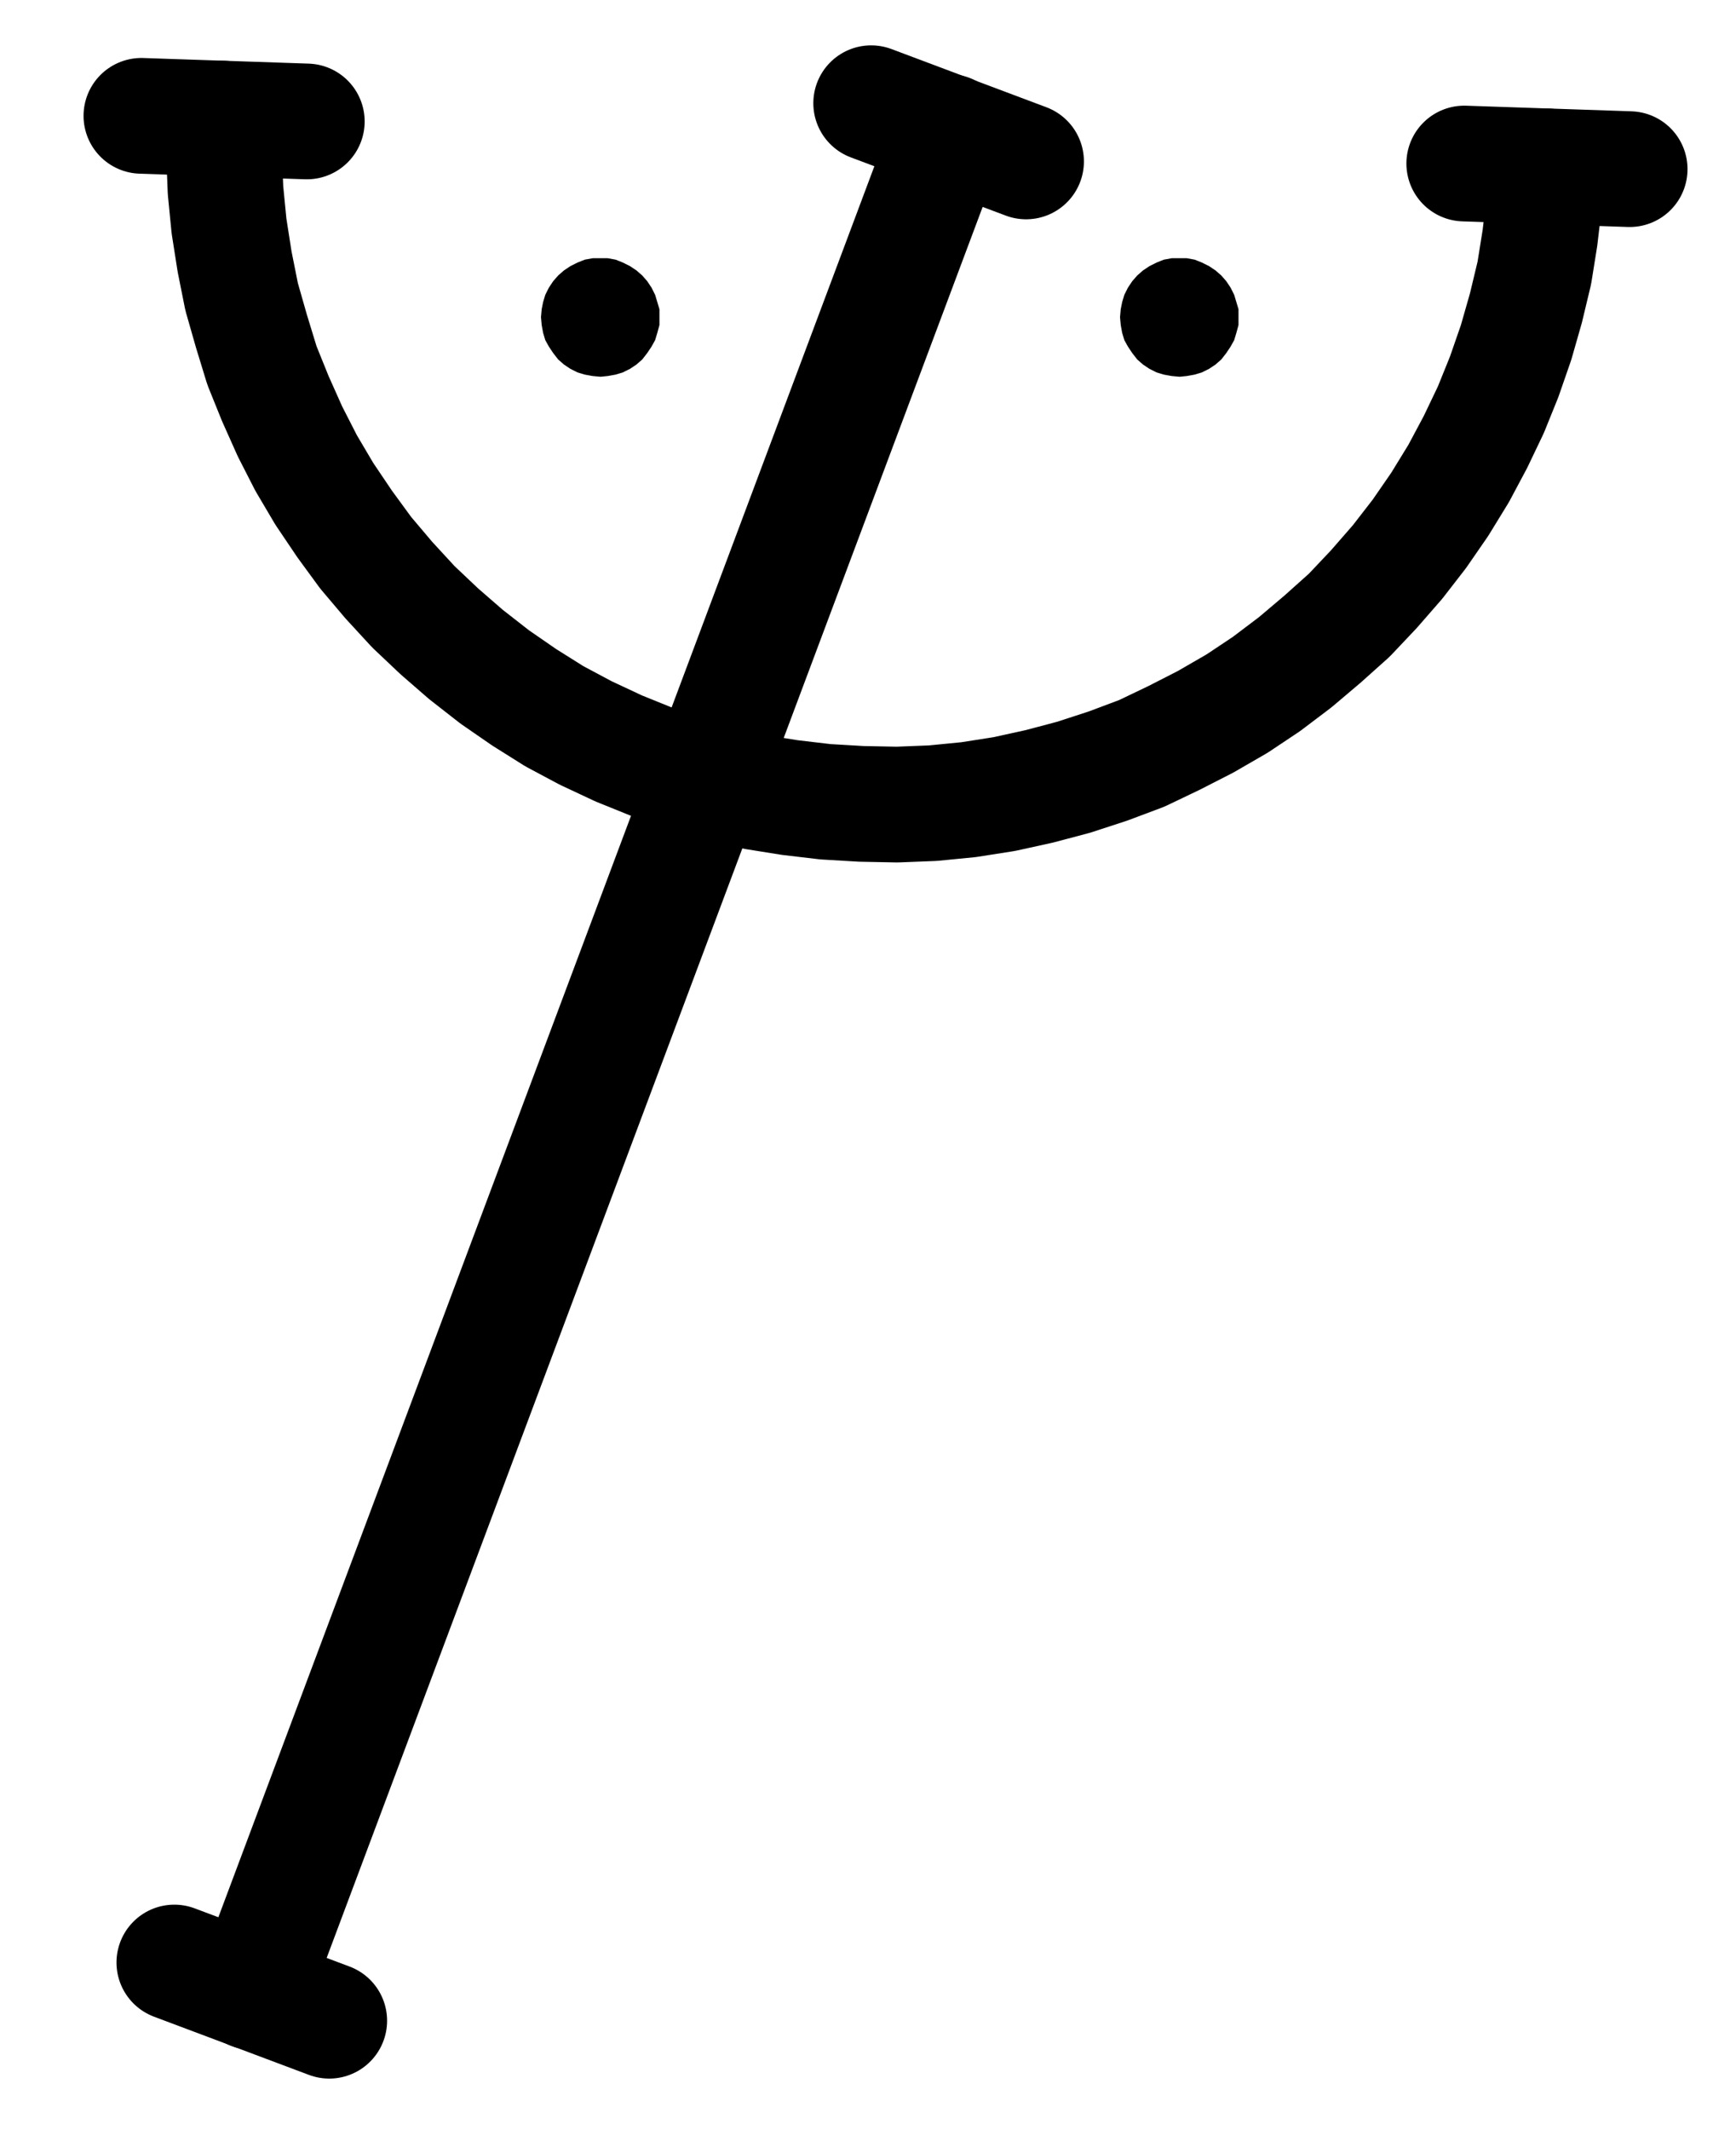 <?xml version="1.0" encoding="UTF-8" standalone="no"?>
<!-- Created with Inkscape (http://www.inkscape.org/) -->

<svg
   version="1.1"
   id="svg1"
   width="396.213"
   height="485.867"
   viewBox="0 0 396.213 485.867"
   sodipodi:docname="VinegarTriple7.pdf"
   xmlns:inkscape="http://www.inkscape.org/namespaces/inkscape"
   xmlns:sodipodi="http://sodipodi.sourceforge.net/DTD/sodipodi-0.dtd"
   xmlns="http://www.w3.org/2000/svg"
   xmlns:svg="http://www.w3.org/2000/svg">
  <defs
     id="defs1">
    <clipPath
       clipPathUnits="userSpaceOnUse"
       id="clipPath2">
      <path
         d="M 0,0.16 V 1122.56 H 793.6 V 0.16 Z"
         transform="translate(-3.3333334e-6)"
         clip-rule="evenodd"
         id="path2" />
    </clipPath>
    <clipPath
       clipPathUnits="userSpaceOnUse"
       id="clipPath4">
      <path
         d="M 0,0.16 V 1122.56 H 793.6 V 0.16 Z"
         transform="translate(-245.76,-346.08)"
         clip-rule="evenodd"
         id="path4" />
    </clipPath>
    <clipPath
       clipPathUnits="userSpaceOnUse"
       id="clipPath6">
      <path
         d="M 0,0.16 V 1122.56 H 793.6 V 0.16 Z"
         transform="translate(-3.3333334e-6)"
         clip-rule="evenodd"
         id="path6" />
    </clipPath>
    <clipPath
       clipPathUnits="userSpaceOnUse"
       id="clipPath8">
      <path
         d="M 0,0.16 V 1122.56 H 793.6 V 0.16 Z"
         transform="translate(-3.3333334e-6)"
         clip-rule="evenodd"
         id="path8" />
    </clipPath>
    <clipPath
       clipPathUnits="userSpaceOnUse"
       id="clipPath10">
      <path
         d="M 0,0.16 V 1122.56 H 793.6 V 0.16 Z"
         transform="translate(-3.3333334e-6)"
         clip-rule="evenodd"
         id="path10" />
    </clipPath>
    <clipPath
       clipPathUnits="userSpaceOnUse"
       id="clipPath12">
      <path
         d="M 0,0.16 V 1122.56 H 793.6 V 0.16 Z"
         transform="translate(-3.3333334e-6)"
         clip-rule="evenodd"
         id="path12" />
    </clipPath>
    <clipPath
       clipPathUnits="userSpaceOnUse"
       id="clipPath14">
      <path
         d="M 0,0.16 V 1122.56 H 793.6 V 0.16 Z"
         transform="translate(-344.96,-391.36)"
         clip-rule="evenodd"
         id="path14" />
    </clipPath>
    <clipPath
       clipPathUnits="userSpaceOnUse"
       id="clipPath16">
      <path
         d="M 0,0.16 V 1122.56 H 793.6 V 0.16 Z"
         transform="translate(-477.12,-391.36)"
         clip-rule="evenodd"
         id="path16" />
    </clipPath>
    <clipPath
       clipPathUnits="userSpaceOnUse"
       id="clipPath18">
      <path
         d="M 0,0.16 V 1122.56 H 793.6 V 0.16 Z"
         transform="translate(-344.96,-391.36)"
         clip-rule="evenodd"
         id="path18" />
    </clipPath>
    <clipPath
       clipPathUnits="userSpaceOnUse"
       id="clipPath20">
      <path
         d="M 0,0.16 V 1122.56 H 793.6 V 0.16 Z"
         transform="translate(-477.12,-391.36)"
         clip-rule="evenodd"
         id="path20" />
    </clipPath>
  </defs>
  <sodipodi:namedview
     id="namedview1"
     pagecolor="#505050"
     bordercolor="#eeeeee"
     borderopacity="1"
     inkscape:showpageshadow="0"
     inkscape:pageopacity="0"
     inkscape:pagecheckerboard="0"
     inkscape:deskcolor="#505050">
    <inkscape:page
       x="0"
       y="0"
       inkscape:label="1"
       id="page1"
       width="396.213"
       height="485.867"
       margin="0"
       bleed="0" />
  </sodipodi:namedview>
  <g
     id="g1"
     inkscape:groupmode="layer"
     inkscape:label="1">
    <path
       id="path1"
       d="M 411.36,349.12 252.32,773.44"
       style="fill:none;stroke:#000000;stroke-width:26.4;stroke-linecap:round;stroke-linejoin:round;stroke-miterlimit:10;stroke-dasharray:none;stroke-opacity:1"
       transform="translate(-194.773,-319.013)"
       clip-path="url(#clipPath2)" />
    <path
       id="path3"
       d="m 0,0 0.16,8.16 0.32,8.16 0.8,8.16 1.28,8.16 1.6,8 2.24,7.84 2.4,7.84 3.04,7.52 3.36,7.52 3.68,7.2 4.16,7.04 4.64,6.88 4.8,6.56 5.28,6.24 5.6,6.08 5.92,5.6 6.08,5.28 6.56,5.12 6.72,4.64 6.88,4.32 7.2,3.84 7.52,3.52 7.52,3.04 7.68,2.72 7.84,2.24 8,1.92 8,1.28 8.16,0.96 8.16,0.48 8.16,0.16 8.16,-0.32 8.16,-0.8 8.16,-1.28 8,-1.76 7.84,-2.08 7.84,-2.56 7.68,-2.88 7.36,-3.52 7.2,-3.68 7.2,-4.16 6.72,-4.48 6.56,-4.96 6.24,-5.28 6.08,-5.44 5.6,-5.92 5.44,-6.24 4.96,-6.4 L 277.6,88 l 4.32,-7.04 3.84,-7.2 3.52,-7.36 3.04,-7.52 2.72,-7.84 2.24,-7.84 1.92,-8 1.28,-8 0.96,-8.16 0.48,-8.16"
       style="fill:none;stroke:#000000;stroke-width:26.4;stroke-linecap:round;stroke-linejoin:round;stroke-miterlimit:10;stroke-dasharray:none;stroke-opacity:1"
       transform="translate(50.987,27.067)"
       clip-path="url(#clipPath4)" />
    <path
       id="path5"
       d="M 234.56,766.72 269.92,780"
       style="fill:none;stroke:#000000;stroke-width:26.4;stroke-linecap:round;stroke-linejoin:round;stroke-miterlimit:10;stroke-dasharray:none;stroke-opacity:1"
       transform="translate(-194.773,-319.013)"
       clip-path="url(#clipPath6)" />
    <path
       id="path7"
       d="m 227.04,345.44 37.76,1.28"
       style="fill:none;stroke:#000000;stroke-width:26.4;stroke-linecap:round;stroke-linejoin:round;stroke-miterlimit:10;stroke-dasharray:none;stroke-opacity:1"
       transform="translate(-194.773,-319.013)"
       clip-path="url(#clipPath8)" />
    <path
       id="path9"
       d="m 393.6,342.56 35.36,13.28"
       style="fill:none;stroke:#000000;stroke-width:26.4;stroke-linecap:round;stroke-linejoin:round;stroke-miterlimit:10;stroke-dasharray:none;stroke-opacity:1"
       transform="translate(-194.773,-319.013)"
       clip-path="url(#clipPath10)" />
    <path
       id="path11"
       d="m 528.96,356.32 37.76,1.28"
       style="fill:none;stroke:#000000;stroke-width:26.4;stroke-linecap:round;stroke-linejoin:round;stroke-miterlimit:10;stroke-dasharray:none;stroke-opacity:1"
       transform="translate(-194.773,-319.013)"
       clip-path="url(#clipPath12)" />
    <path
       id="path13"
       d="m 0,0 v -1.76 l -0.48,-1.6 -0.48,-1.6 -0.8,-1.6 -0.96,-1.44 -1.12,-1.28 -1.28,-1.12 -1.44,-0.96 -1.6,-0.8 -1.6,-0.64 -1.76,-0.32 h -1.6 -1.76 l -1.76,0.32 -1.6,0.64 -1.6,0.8 -1.44,0.96 -1.28,1.12 L -23.68,-8 l -0.96,1.44 -0.8,1.6 -0.48,1.6 -0.32,1.6 -0.16,1.76 0.16,1.76 0.32,1.76 0.48,1.6 0.8,1.44 L -23.68,8 l 1.12,1.44 1.28,1.12 1.44,0.96 1.6,0.8 1.6,0.48 1.76,0.32 1.76,0.16 1.6,-0.16 1.76,-0.32 1.6,-0.48 1.6,-0.8 1.44,-0.96 L -3.84,9.44 -2.72,8 -1.76,6.56 -0.96,5.12 -0.48,3.52 0,1.76 V 0 0 Z"
       style="fill:#000000;fill-opacity:1;fill-rule:evenodd;stroke:none"
       transform="translate(150.187,72.347)"
       clip-path="url(#clipPath14)" />
    <path
       id="path15"
       d="m 0,0 v -1.76 l -0.48,-1.6 -0.48,-1.6 -0.8,-1.6 -0.96,-1.44 -1.12,-1.28 -1.28,-1.12 -1.44,-0.96 -1.6,-0.8 -1.6,-0.64 -1.76,-0.32 h -1.6 -1.76 l -1.76,0.32 -1.6,0.64 -1.6,0.8 -1.44,0.96 -1.28,1.12 L -23.68,-8 l -0.96,1.44 -0.8,1.6 -0.48,1.6 -0.32,1.6 -0.16,1.76 0.16,1.76 0.32,1.76 0.48,1.6 0.8,1.44 L -23.68,8 l 1.12,1.44 1.28,1.12 1.44,0.96 1.6,0.8 1.6,0.48 1.76,0.32 1.76,0.16 1.6,-0.16 1.76,-0.32 1.6,-0.48 1.6,-0.8 1.44,-0.96 L -3.84,9.44 -2.72,8 -1.76,6.56 -0.96,5.12 -0.48,3.52 0,1.76 V 0 0 Z"
       style="fill:#000000;fill-opacity:1;fill-rule:evenodd;stroke:none"
       transform="translate(282.347,72.347)"
       clip-path="url(#clipPath16)" />
    <path
       id="path17"
       d="m 0,0 v -1.76 l -0.48,-1.6 -0.48,-1.6 -0.8,-1.6 -0.96,-1.44 -1.12,-1.28 -1.28,-1.12 -1.44,-0.96 -1.6,-0.8 -1.6,-0.64 -1.76,-0.32 h -1.6 -1.76 l -1.76,0.32 -1.6,0.64 -1.6,0.8 -1.44,0.96 -1.28,1.12 L -23.68,-8 l -0.96,1.44 -0.8,1.6 -0.48,1.6 -0.32,1.6 -0.16,1.76 0.16,1.76 0.32,1.76 0.48,1.6 0.8,1.44 L -23.68,8 l 1.12,1.44 1.28,1.12 1.44,0.96 1.6,0.8 1.6,0.48 1.76,0.32 1.76,0.16 1.6,-0.16 1.76,-0.32 1.6,-0.48 1.6,-0.8 1.44,-0.96 L -3.84,9.44 -2.72,8 -1.76,6.56 -0.96,5.12 -0.48,3.52 0,1.76 V 0"
       style="fill:none;stroke:#000000;stroke-width:0.64;stroke-linecap:round;stroke-linejoin:round;stroke-miterlimit:10;stroke-dasharray:none;stroke-opacity:1"
       transform="translate(150.187,72.347)"
       clip-path="url(#clipPath18)" />
    <path
       id="path19"
       d="m 0,0 v -1.76 l -0.48,-1.6 -0.48,-1.6 -0.8,-1.6 -0.96,-1.44 -1.12,-1.28 -1.28,-1.12 -1.44,-0.96 -1.6,-0.8 -1.6,-0.64 -1.76,-0.32 h -1.6 -1.76 l -1.76,0.32 -1.6,0.64 -1.6,0.8 -1.44,0.96 -1.28,1.12 L -23.68,-8 l -0.96,1.44 -0.8,1.6 -0.48,1.6 -0.32,1.6 -0.16,1.76 0.16,1.76 0.32,1.76 0.48,1.6 0.8,1.44 L -23.68,8 l 1.12,1.44 1.28,1.12 1.44,0.96 1.6,0.8 1.6,0.48 1.76,0.32 1.76,0.16 1.6,-0.16 1.76,-0.32 1.6,-0.48 1.6,-0.8 1.44,-0.96 L -3.84,9.44 -2.72,8 -1.76,6.56 -0.96,5.12 -0.48,3.52 0,1.76 V 0"
       style="fill:none;stroke:#000000;stroke-width:0.64;stroke-linecap:round;stroke-linejoin:round;stroke-miterlimit:10;stroke-dasharray:none;stroke-opacity:1"
       transform="translate(282.347,72.347)"
       clip-path="url(#clipPath20)" />
  </g>
</svg>

